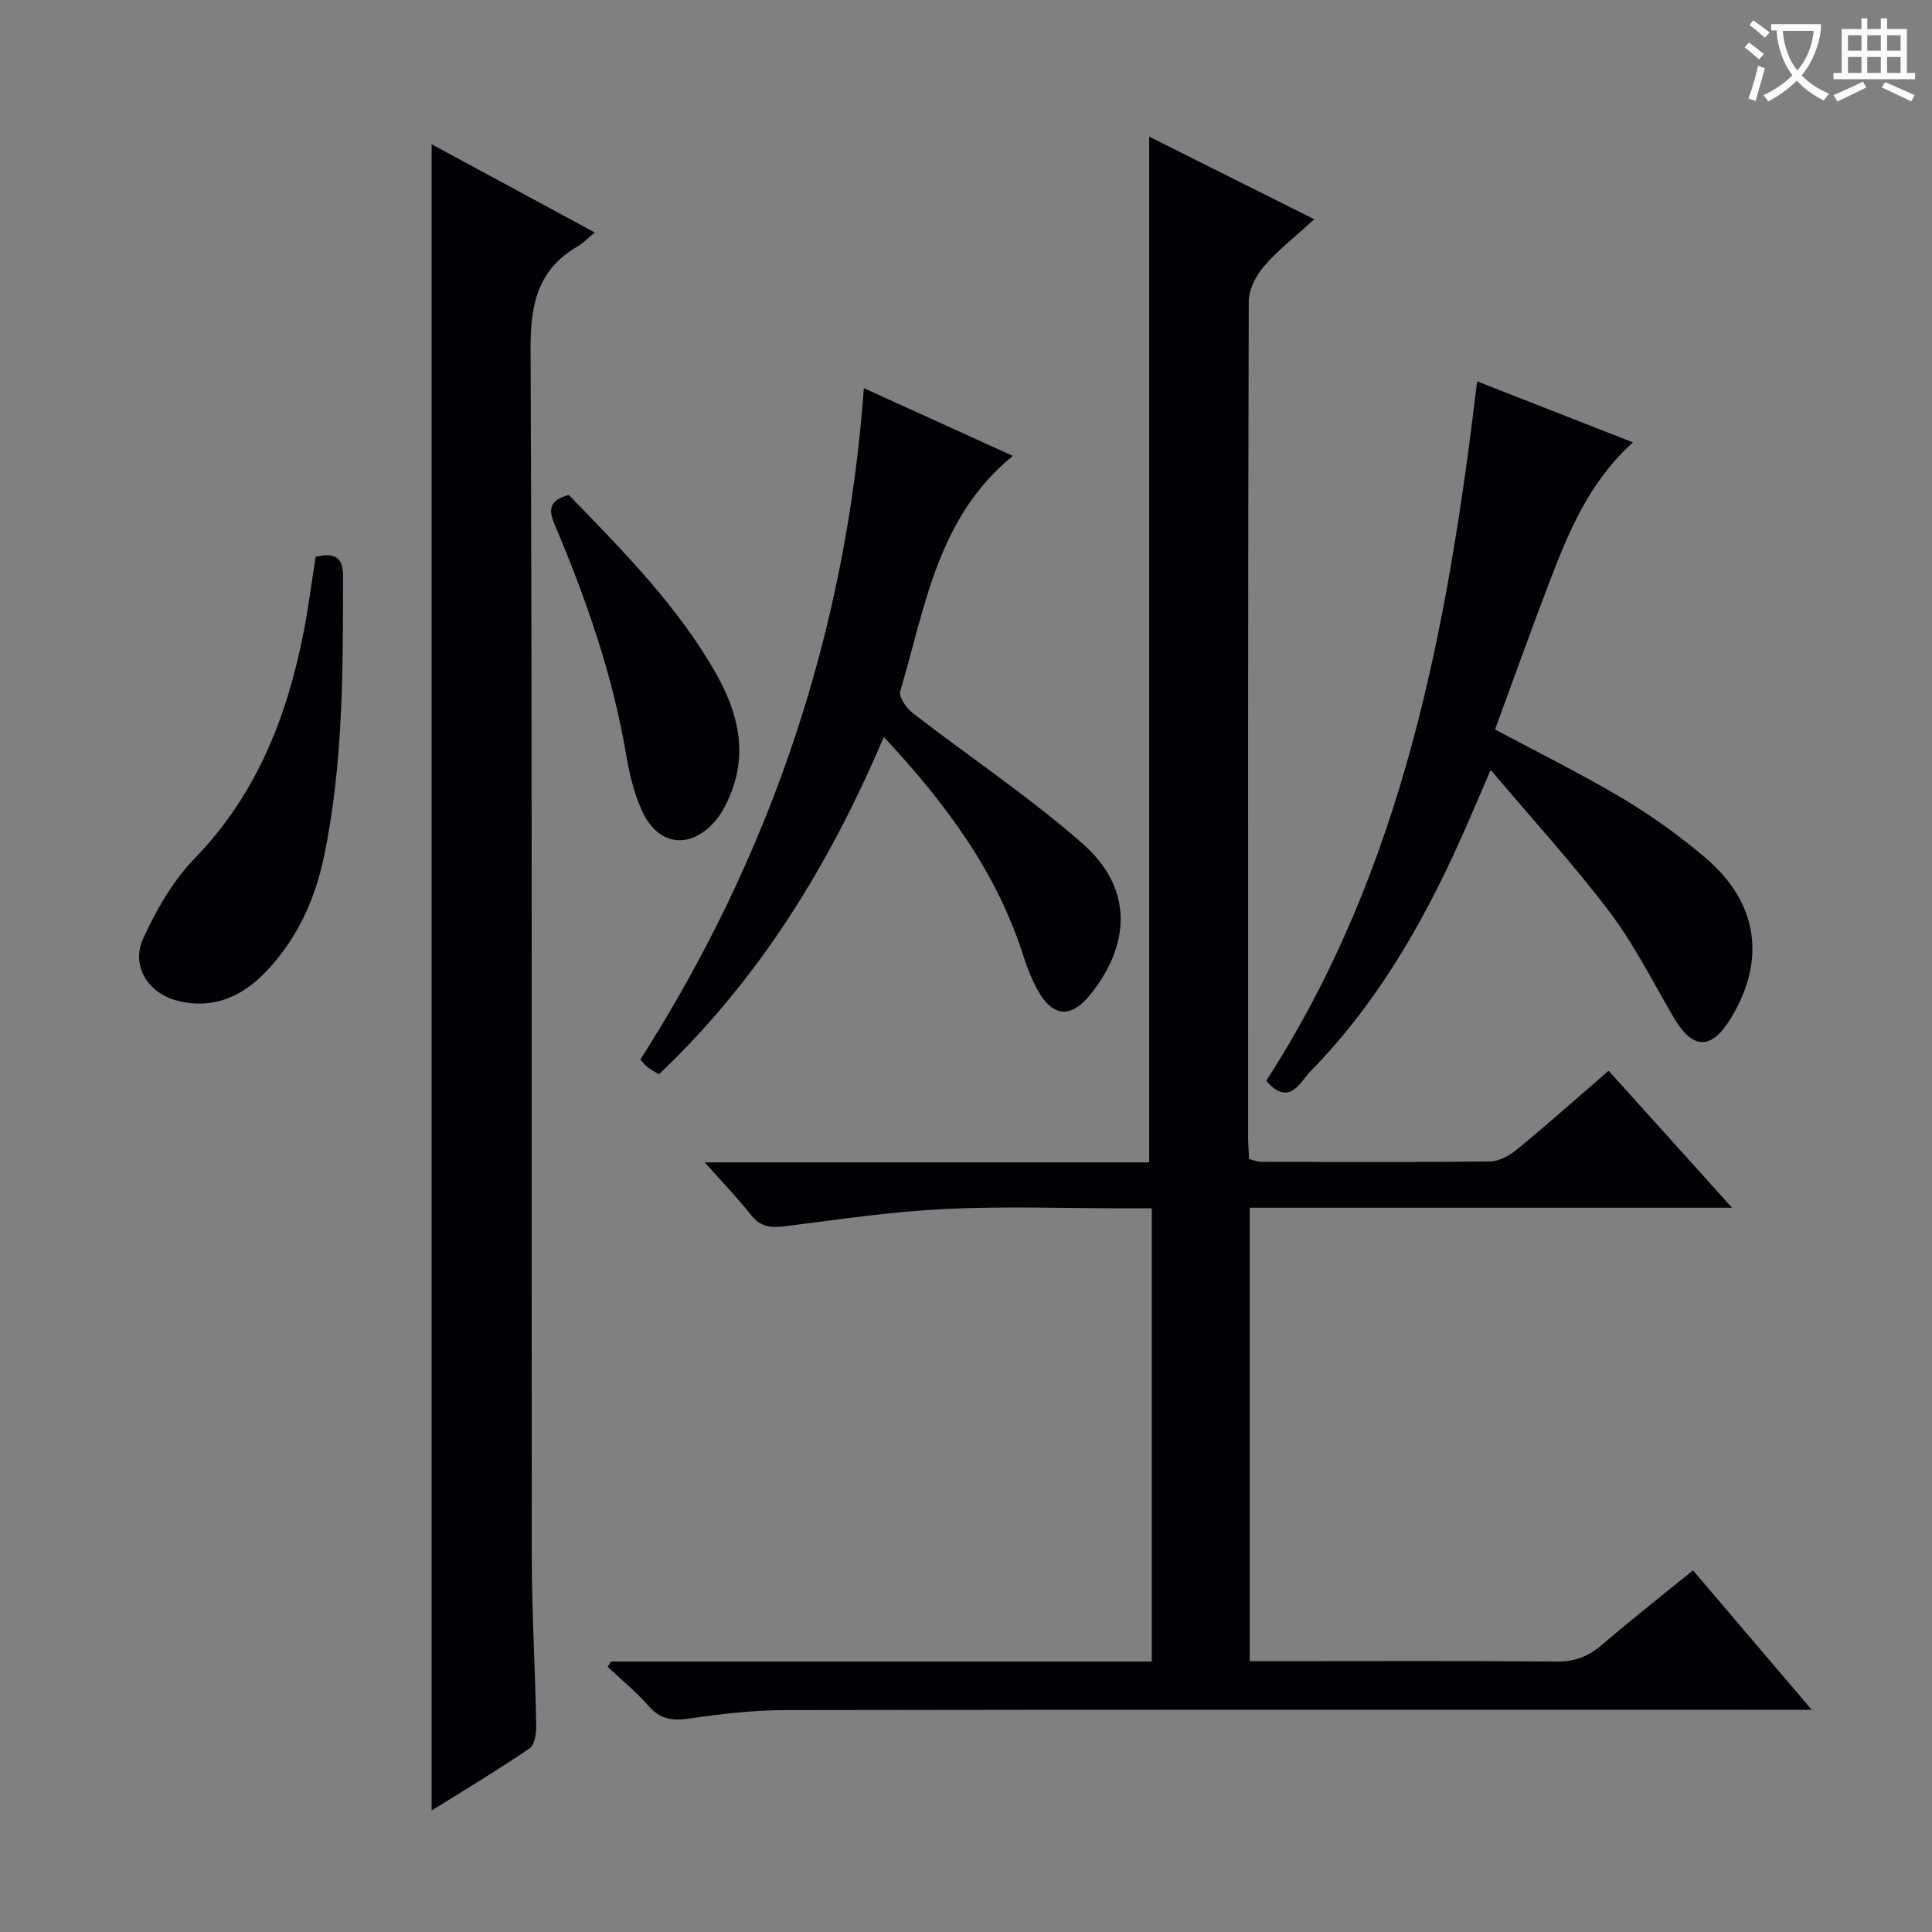<svg enable-background="new 0 0 400 400" viewBox="0 0 400 400" xmlns="http://www.w3.org/2000/svg"><rect x="0" y="0" width="400" height="400" fill="#808080" stroke="none"/><g fill="#010105"><path d="m126.48 344.01h111.99c0-31.36 0-62.25 0-93.84-1.88 0-3.65 0-5.41 0-12.5 0-25.01-.46-37.48.14-10.9.53-21.76 2.14-32.6 3.52-3.02.39-5.39.4-7.48-2.26-2.73-3.48-5.83-6.68-9.58-10.91h92c0-71.14 0-141.65 0-212.37 10.74 5.37 21.94 10.98 34.18 17.1-3.93 3.61-7.51 6.39-10.42 9.76-1.66 1.93-3.13 4.8-3.14 7.25-.17 57.65-.14 115.3-.13 172.95 0 1.47.12 2.95.2 4.63.94.22 1.71.56 2.48.56 15.83.04 31.66.12 47.48-.08 1.89-.02 4.05-1.28 5.6-2.55 6.27-5.17 12.34-10.57 18.88-16.22 8.43 9.35 16.6 18.42 25.55 28.36-33.86 0-66.69 0-99.86 0v93.88h5.54c19.33 0 38.66-.1 57.98.08 3.77.04 6.61-1.06 9.41-3.47 6.05-5.19 12.33-10.11 18.85-15.41 8.02 9.42 15.86 18.63 24.58 28.86-2.92 0-4.79 0-6.66 0-68.65 0-137.29-.05-205.94.07-6.62.01-13.27.8-19.83 1.75-3.46.51-5.97.15-8.37-2.59-2.57-2.94-5.63-5.43-8.48-8.12.23-.36.45-.72.66-1.09z"/><path d="m123.15 48.14c-1.75 1.43-2.57 2.31-3.57 2.88-8.33 4.83-9.77 12.1-9.73 21.34.35 83.28.17 166.56.25 249.85.01 11.64.7 23.27.92 34.91.03 1.65-.29 4.11-1.36 4.85-6.53 4.46-13.34 8.53-20.29 12.88 0-115.25 0-229.83 0-344.98 11.05 5.97 21.92 11.85 33.78 18.27z"/><path d="m305.82 78.96c10.98 4.3 21.29 8.33 32.27 12.63-8.92 8.02-13.23 18.26-17.2 28.66-3.9 10.21-7.58 20.51-11.36 30.78 9.15 4.9 17.94 9.22 26.34 14.23 5.97 3.56 11.7 7.68 17.02 12.16 11.1 9.34 12.85 21.25 5.47 33.39-4.09 6.72-7.93 6.57-11.94-.32-4.26-7.31-8.1-14.97-13.17-21.68-7.5-9.92-15.94-19.13-24.62-29.41-1.74 4.04-3.02 7-4.3 9.97-8.27 19.23-18.27 37.39-33.05 52.48-2.11 2.15-4.33 7.46-9.12 1.91 28.36-43.9 37.56-93.68 43.66-144.8z"/><path d="m182.98 152.58c-11.31 26.64-25.86 50.21-46.55 69.84-.98-.6-1.71-.98-2.35-1.47-.5-.39-.89-.92-1.5-1.57 26.96-42.28 42.59-88.36 46.27-139.02 10.75 4.89 20.68 9.4 30.85 14.03-15.64 12.68-18.14 31.38-23.32 48.74-.35 1.17 1.28 3.48 2.58 4.49 11.69 9.04 24.05 17.29 35.14 27.01 10.26 9 10.23 20.4 1.79 31.11-4.09 5.19-7.98 4.93-11.13-.88-1.18-2.17-2.11-4.52-2.86-6.88-5.52-17.4-16.04-31.59-28.92-45.4z"/><path d="m65.35 115.29c3.66-.9 5.68-.11 5.68 3.91-.03 19.45.05 38.91-3.94 58.09-1.86 8.94-5.56 17.07-11.9 23.75-4.96 5.23-10.98 8.01-18.35 6.18-6.17-1.53-9.8-7.21-7.18-12.94 2.72-5.94 6.16-11.95 10.67-16.59 12.83-13.23 19.1-29.33 22.55-46.89.97-5.04 1.62-10.13 2.47-15.51z"/><path d="m117.77 102.48c11.2 11.58 22.62 23.01 30.61 37.22 4.36 7.76 6.44 16.04 2.84 24.79-.75 1.82-1.65 3.66-2.88 5.17-5.18 6.32-12.03 5.64-15.42-1.78-1.69-3.71-2.64-7.85-3.33-11.89-2.8-16.46-8.27-32.07-14.74-47.36-1.33-3.15-1.18-5.04 2.92-6.15z"/></g><path d="m362.1 8.8c1.1.8 2.1 1.6 3.1 2.4l-1 1.1c-1.3-1.1-2.3-2-3-2.5zm1.9 4.8c.5.2.9.4 1.4.5-.6 2.3-1.3 4.5-1.9 6.8l-1.5-.5c.8-2.1 1.4-4.3 2-6.8zm-1-9.4c1.3.9 2.4 1.8 3.4 2.5l-1 1.1c-1.4-1.2-2.4-2.1-3.2-2.6zm3.7 2.2v-1.4h10.3v1.2c-.5 3.6-1.8 6.8-4 9.4 1.5 1.6 3.4 2.8 5.7 3.8-.3.4-.7.8-1.1 1.4-2.3-1.1-4.1-2.5-5.6-4.1-1.6 1.6-3.6 3.1-5.9 4.3-.3-.5-.7-.9-1-1.3 2.4-1.1 4.4-2.5 6-4.1-1.9-2.5-3-5.6-3.3-9.3h-1.1zm8.8 0h-6.4c.3 3.3 1.3 6 3 8.2 2-2.3 3.1-5.1 3.4-8.2z" fill="#fcfbfa"/><path d="m385.3 3.8h1.3v2.2h2.8v-2.2h1.3v2.2h4.1v9.1h1.7v1.3h-16.9v-1.3h1.7v-9.1h4.1v-2.2zm.4 13.1.7 1.2c-1.8.9-3.8 1.9-6 2.9-.2-.4-.5-.8-.8-1.3 2.3-1 4.3-1.9 6.1-2.8zm-3.1-6.4h2.8v-3.2h-2.8zm0 4.6h2.8v-3.3h-2.8zm4-4.6h2.8v-3.2h-2.8zm0 4.6h2.8v-3.3h-2.8zm3.7 1.9c2.1.9 4.1 1.8 6.1 2.7l-.7 1.3c-2.2-1.1-4.2-2-6.1-2.9zm3.2-9.7h-2.8v3.2h2.8zm-2.8 7.8h2.8v-3.3h-2.8z" fill="#fcfbfa"/></svg>